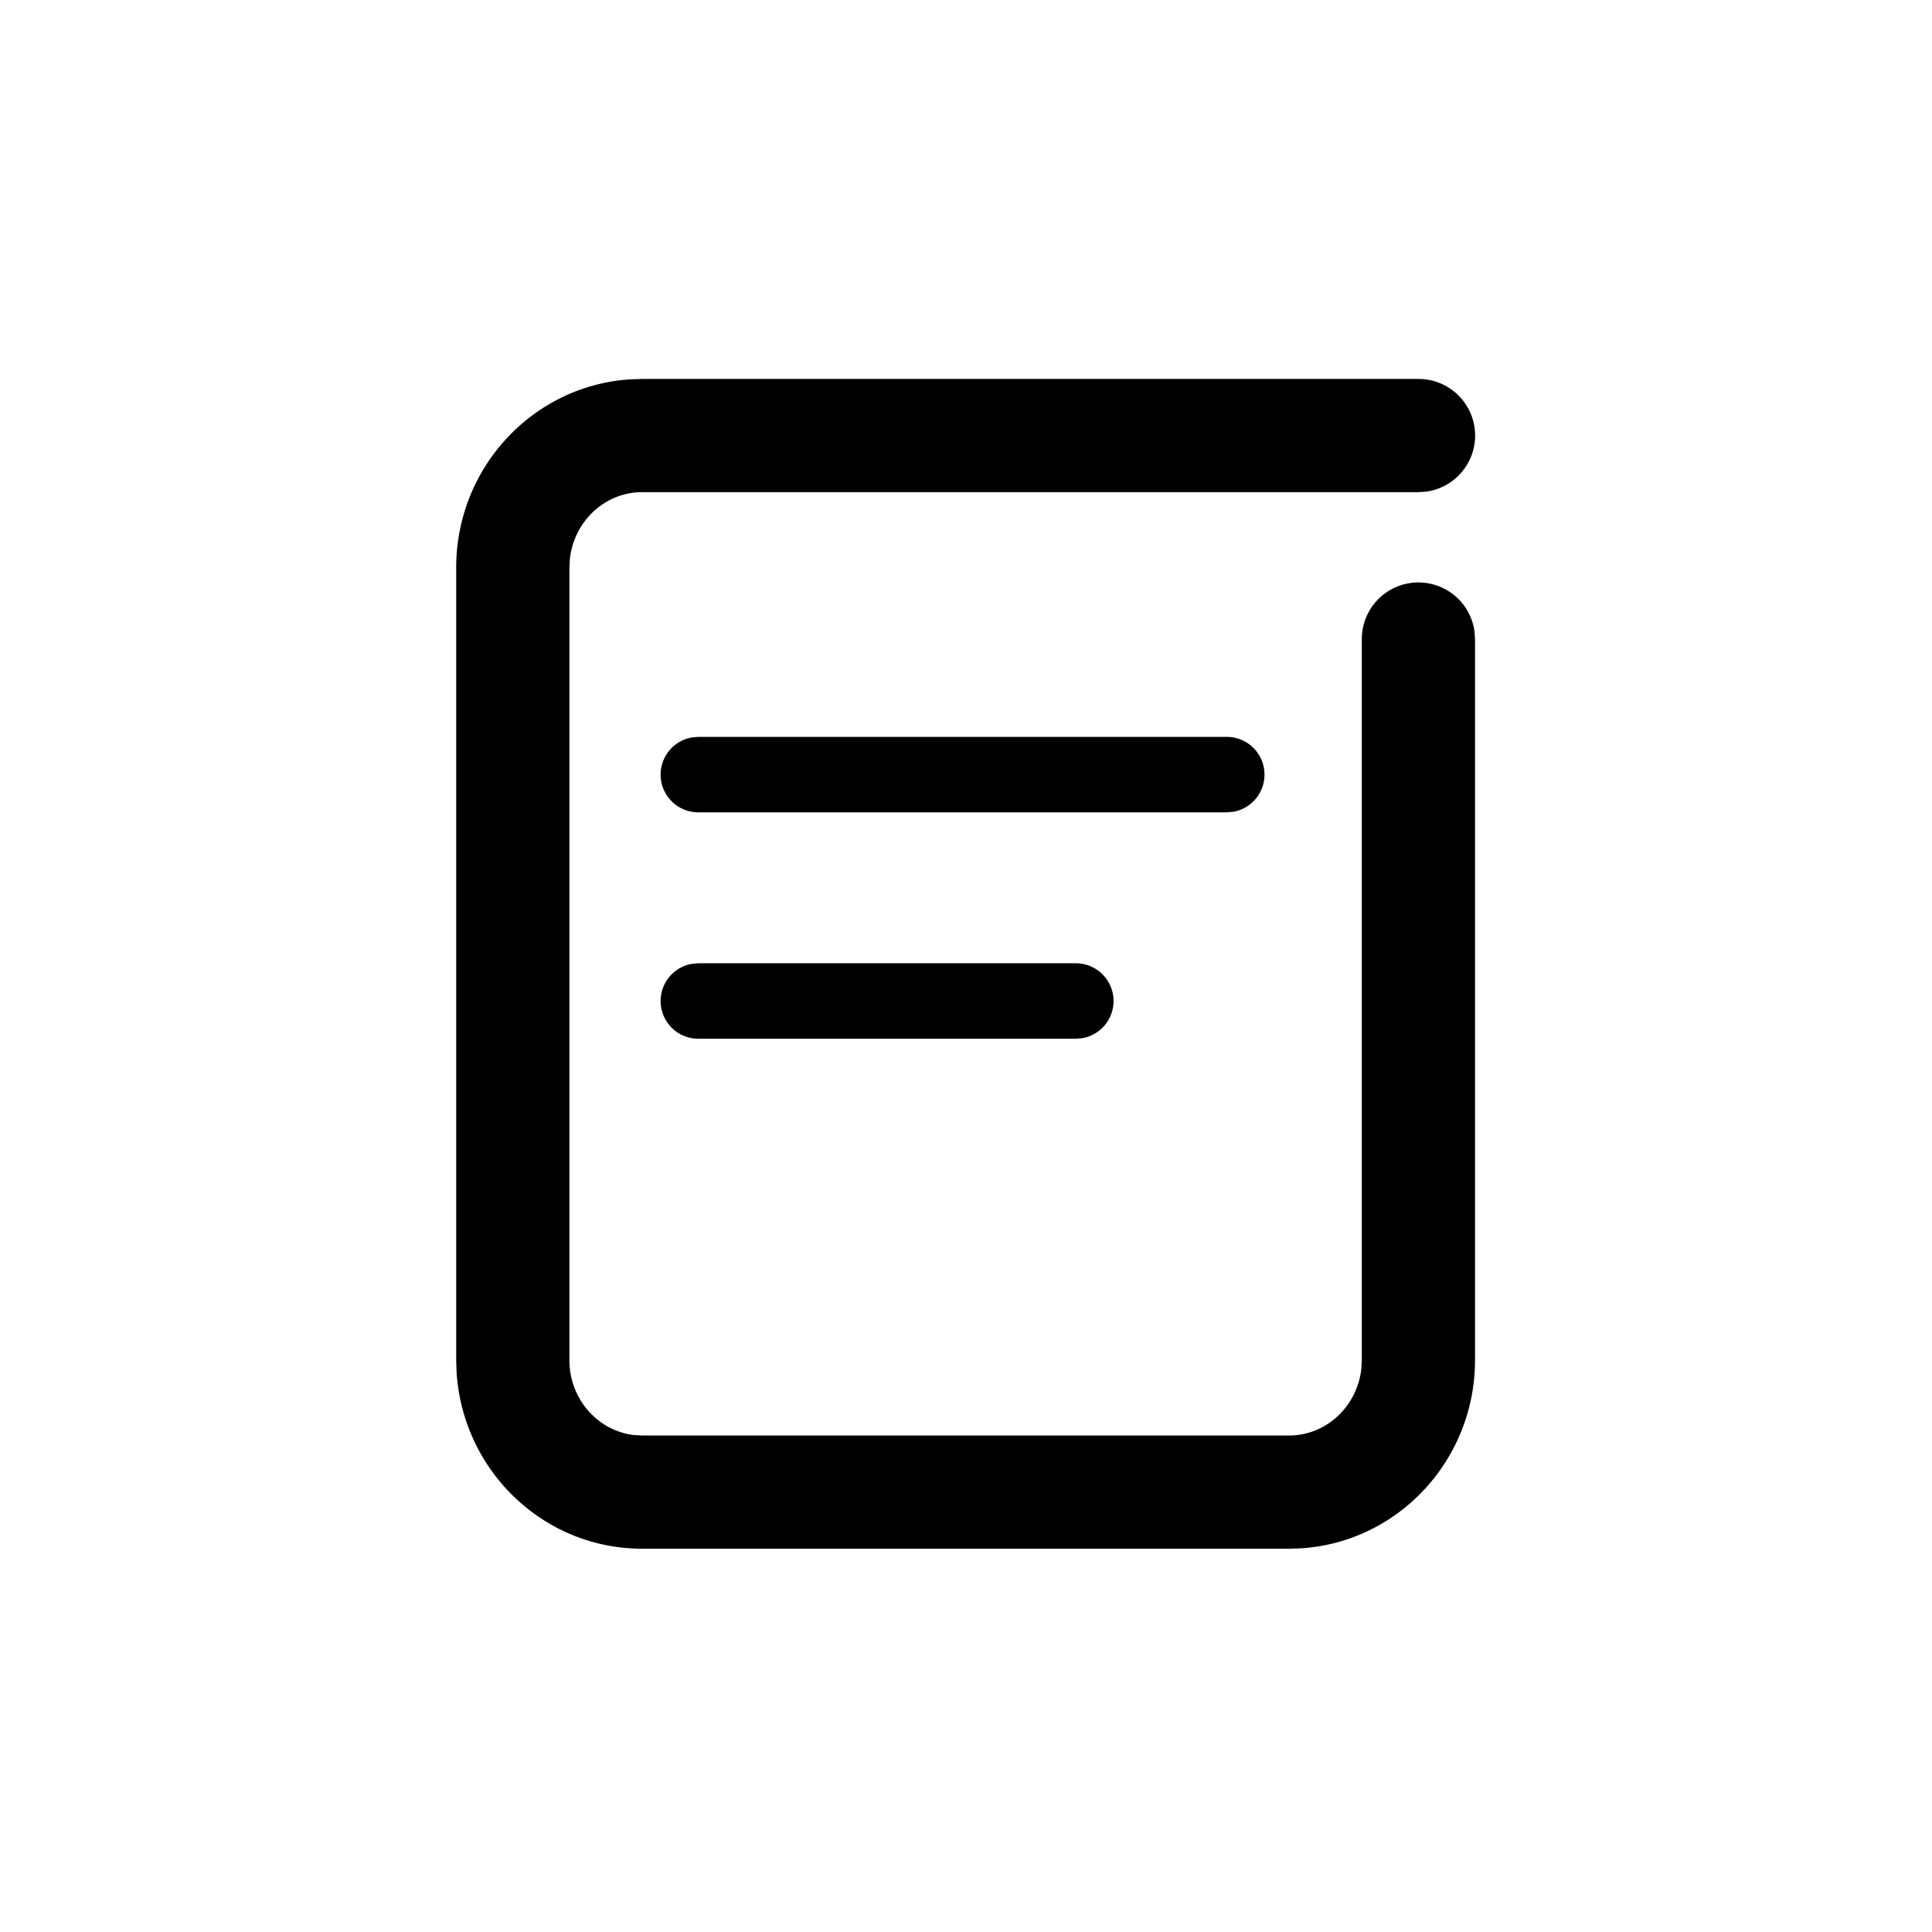 <svg viewBox="0 0 1024 1024" xmlns="http://www.w3.org/2000/svg">
    <path
        fill="currentColor"
        d="M650.18 390.56a20 20 0 0 1 3.59 39.68l-3.59 0.32h-280a20 20 0 0 1-3.6-39.68l3.6-0.32z m-80 120a20 20 0 0 1 3.59 39.68l-3.59 0.32h-200a20 20 0 0 1-3.6-39.68l3.6-0.32z m181.61-309.71a30 30 0 0 1 4.07 59.73l-4.07 0.27H340.36c-19.65 0-36.07 15.33-38.31 35.31l-0.26 4.69v420c0 20.65 15 37.44 34.1 39.74l4.47 0.26h342.86c19.65 0 36.06-15.32 38.31-35.31l0.26-4.69V338.69a30 30 0 0 1 59.72-4.07l0.28 4.07v382.16c0 52.89-40.54 96.4-92.08 99.79l-6.49 0.21H340.36c-52.4 0-95-41.38-98.36-93.44l-0.21-6.56v-420c0-52.88 40.54-96.39 92.07-99.78l6.5-0.22z"
    ></path>
</svg>